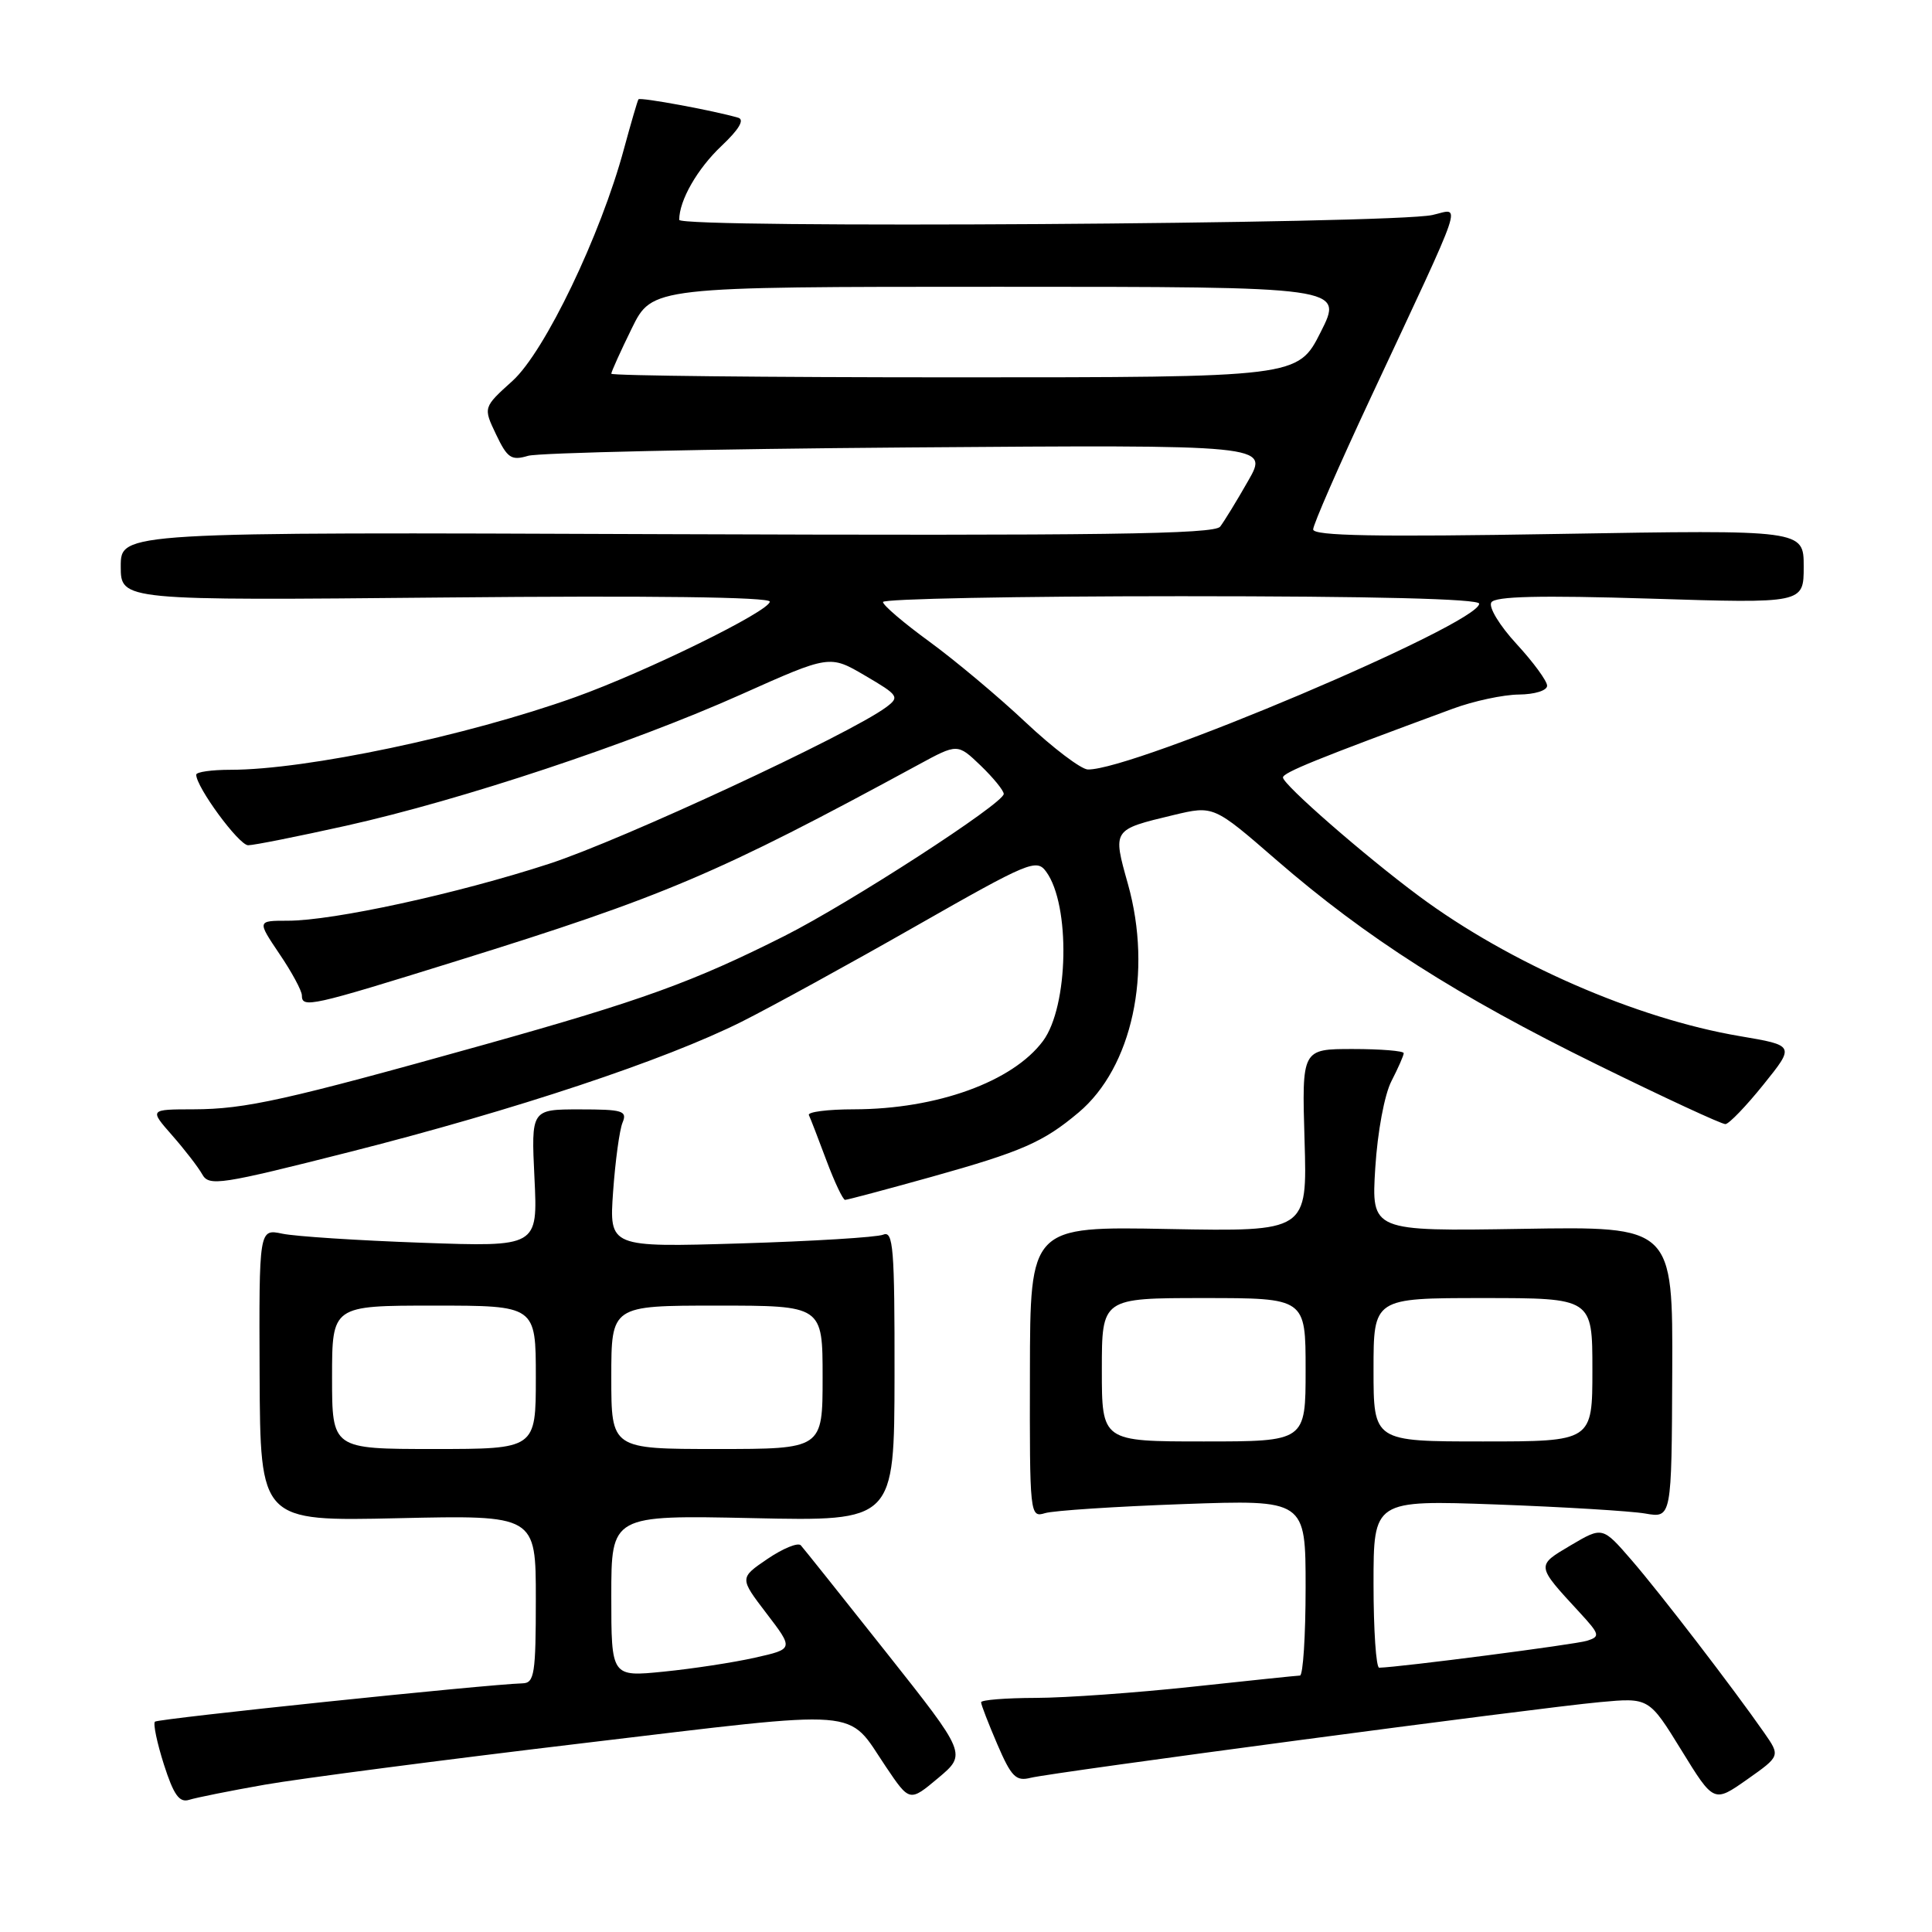 <?xml version="1.0" encoding="UTF-8" standalone="no"?>
<!DOCTYPE svg PUBLIC "-//W3C//DTD SVG 1.1//EN" "http://www.w3.org/Graphics/SVG/1.1/DTD/svg11.dtd" >
<svg xmlns="http://www.w3.org/2000/svg" xmlns:xlink="http://www.w3.org/1999/xlink" version="1.1" viewBox="0 0 256 256">
 <g >
 <path fill="currentColor"
d=" M 35.09 236.48 C 39.70 235.67 58.71 233.19 77.34 230.97 C 115.08 226.48 112.09 226.24 117.39 234.11 C 120.53 238.77 120.53 238.77 124.31 235.60 C 128.10 232.42 128.10 232.42 117.44 218.96 C 111.58 211.56 106.48 205.17 106.11 204.76 C 105.73 204.36 103.75 205.17 101.70 206.56 C 97.98 209.09 97.98 209.09 101.57 213.79 C 105.17 218.50 105.17 218.50 100.04 219.65 C 97.21 220.29 91.77 221.12 87.95 221.50 C 81.00 222.20 81.00 222.20 81.00 211.48 C 81.00 200.76 81.00 200.76 99.75 201.16 C 118.50 201.57 118.50 201.57 118.53 182.26 C 118.55 165.34 118.36 163.04 117.03 163.60 C 116.19 163.95 107.67 164.47 98.11 164.76 C 80.72 165.28 80.72 165.28 81.24 157.89 C 81.53 153.83 82.09 149.71 82.49 148.75 C 83.14 147.19 82.52 147.00 76.80 147.00 C 70.38 147.00 70.38 147.00 70.82 156.11 C 71.26 165.22 71.26 165.22 55.88 164.67 C 47.42 164.37 39.11 163.83 37.41 163.47 C 34.32 162.82 34.32 162.82 34.40 182.20 C 34.49 201.58 34.49 201.58 52.74 201.17 C 71.00 200.76 71.00 200.76 71.00 211.88 C 71.00 221.78 70.81 223.01 69.25 223.05 C 64.36 223.20 20.94 227.73 20.53 228.13 C 20.27 228.39 20.81 230.95 21.72 233.81 C 23.01 237.83 23.76 238.89 25.05 238.49 C 25.96 238.20 30.48 237.29 35.09 236.48 Z  M 233.76 229.59 C 229.62 223.65 219.99 211.11 216.18 206.71 C 212.34 202.28 212.34 202.28 208.15 204.75 C 203.52 207.49 203.50 207.36 209.30 213.65 C 211.99 216.57 212.06 216.85 210.29 217.41 C 208.75 217.90 185.55 220.91 182.75 220.98 C 182.34 220.99 182.00 216.00 182.00 209.88 C 182.00 198.77 182.00 198.77 198.25 199.35 C 207.19 199.68 216.07 200.22 218.00 200.55 C 221.50 201.16 221.50 201.16 221.58 181.83 C 221.66 162.50 221.66 162.50 201.69 162.83 C 181.71 163.15 181.71 163.15 182.23 154.76 C 182.53 149.97 183.45 145.03 184.38 143.24 C 185.27 141.51 186.00 139.85 186.00 139.55 C 186.00 139.25 182.96 139.00 179.25 139.00 C 172.50 139.00 172.50 139.00 172.86 151.10 C 173.22 163.19 173.22 163.19 154.86 162.85 C 136.50 162.50 136.50 162.50 136.47 181.81 C 136.43 200.77 136.47 201.11 138.47 200.50 C 139.58 200.16 147.81 199.62 156.75 199.30 C 173.00 198.72 173.00 198.72 173.00 210.36 C 173.00 216.76 172.66 222.01 172.25 222.02 C 171.84 222.03 165.43 222.70 158.00 223.50 C 150.57 224.30 141.24 224.97 137.25 224.98 C 133.26 224.99 130.00 225.25 130.00 225.56 C 130.00 225.88 130.97 228.38 132.15 231.13 C 134.01 235.45 134.62 236.06 136.56 235.57 C 139.50 234.84 203.52 226.32 212.00 225.54 C 218.50 224.94 218.50 224.94 222.80 231.92 C 227.09 238.89 227.09 238.89 231.50 235.79 C 235.91 232.68 235.91 232.68 233.76 229.59 Z  M 123.39 155.95 C 135.40 152.59 138.24 151.35 142.92 147.41 C 150.02 141.44 152.74 128.85 149.46 117.15 C 147.42 109.88 147.37 109.95 155.49 108.00 C 160.81 106.73 160.81 106.73 169.15 113.97 C 181.01 124.25 193.08 131.96 211.63 141.07 C 220.50 145.43 228.15 148.98 228.63 148.95 C 229.11 148.92 231.38 146.56 233.67 143.71 C 237.84 138.53 237.84 138.53 230.52 137.29 C 216.82 134.97 199.99 127.63 188.00 118.72 C 180.80 113.38 170.00 103.95 170.00 103.02 C 170.00 102.37 174.57 100.52 192.50 93.91 C 195.25 92.89 199.19 92.05 201.25 92.03 C 203.37 92.01 205.00 91.50 205.00 90.86 C 205.00 90.24 203.18 87.75 200.96 85.34 C 198.70 82.89 197.22 80.45 197.61 79.82 C 198.11 79.01 204.01 78.87 218.65 79.32 C 239.00 79.96 239.00 79.96 239.00 75.08 C 239.00 70.20 239.00 70.20 206.50 70.75 C 182.37 71.16 174.00 71.01 174.00 70.15 C 174.00 69.52 177.42 61.69 181.60 52.75 C 194.40 25.36 193.63 27.64 189.80 28.49 C 184.42 29.68 90.00 30.29 90.00 29.13 C 90.00 26.55 92.40 22.36 95.61 19.33 C 97.91 17.16 98.69 15.86 97.82 15.60 C 94.65 14.67 84.82 12.85 84.60 13.16 C 84.47 13.35 83.61 16.30 82.68 19.72 C 79.60 31.16 72.18 46.60 67.92 50.46 C 64.02 53.98 64.02 53.98 65.73 57.56 C 67.23 60.71 67.75 61.06 69.97 60.40 C 71.36 59.99 94.02 59.49 120.31 59.29 C 168.13 58.93 168.13 58.93 165.39 63.71 C 163.89 66.35 162.22 69.07 161.68 69.78 C 160.91 70.79 146.09 70.99 88.36 70.78 C 16.00 70.50 16.00 70.50 16.00 75.04 C 16.00 79.58 16.00 79.58 59.00 79.17 C 86.28 78.91 102.00 79.11 102.00 79.72 C 102.00 80.97 85.62 89.01 76.21 92.38 C 61.85 97.52 40.58 102.00 30.56 102.00 C 28.05 102.00 26.00 102.29 26.00 102.65 C 26.00 104.30 31.66 112.00 32.88 112.00 C 33.64 112.00 39.49 110.83 45.88 109.41 C 61.18 106.00 83.65 98.53 98.22 92.01 C 109.94 86.77 109.94 86.77 114.64 89.53 C 119.08 92.13 119.23 92.36 117.42 93.71 C 112.58 97.30 82.41 111.32 72.75 114.46 C 60.57 118.43 44.16 122.00 38.13 122.00 C 34.07 122.00 34.07 122.00 37.03 126.40 C 38.67 128.81 40.00 131.29 40.00 131.90 C 40.00 133.62 41.16 133.36 60.40 127.37 C 88.03 118.78 95.03 115.81 121.69 101.33 C 126.88 98.51 126.88 98.51 129.94 101.44 C 131.62 103.06 133.00 104.75 133.00 105.20 C 133.00 106.45 112.58 119.67 103.95 124.02 C 91.81 130.13 85.09 132.56 64.21 138.41 C 37.82 145.79 32.53 146.97 25.65 146.99 C 19.79 147.00 19.79 147.00 22.81 150.44 C 24.47 152.33 26.27 154.66 26.80 155.61 C 27.70 157.22 29.18 156.99 46.49 152.60 C 68.31 147.06 88.12 140.47 98.30 135.37 C 102.26 133.38 112.65 127.68 121.38 122.70 C 136.35 114.17 137.35 113.75 138.62 115.50 C 141.86 119.92 141.60 133.37 138.20 137.94 C 134.18 143.34 124.13 146.97 113.17 146.99 C 109.68 146.99 106.99 147.34 107.18 147.75 C 107.38 148.16 108.42 150.86 109.50 153.75 C 110.58 156.64 111.70 159.00 111.98 158.99 C 112.27 158.99 117.40 157.62 123.39 155.95 Z  M 44.00 182.50 C 44.00 173.00 44.00 173.00 57.50 173.00 C 71.00 173.00 71.00 173.00 71.00 182.50 C 71.00 192.00 71.00 192.00 57.50 192.00 C 44.00 192.00 44.00 192.00 44.00 182.50 Z  M 81.00 182.50 C 81.00 173.00 81.00 173.00 95.00 173.00 C 109.00 173.00 109.00 173.00 109.00 182.50 C 109.00 192.00 109.00 192.00 95.00 192.00 C 81.00 192.00 81.00 192.00 81.00 182.50 Z  M 146.00 181.50 C 146.00 172.00 146.00 172.00 159.50 172.00 C 173.00 172.00 173.00 172.00 173.00 181.50 C 173.00 191.00 173.00 191.00 159.50 191.00 C 146.00 191.00 146.00 191.00 146.00 181.50 Z  M 182.00 181.50 C 182.00 172.00 182.00 172.00 196.50 172.00 C 211.00 172.00 211.00 172.00 211.00 181.50 C 211.00 191.00 211.00 191.00 196.50 191.00 C 182.00 191.00 182.00 191.00 182.00 181.50 Z  M 135.90 95.71 C 132.27 92.29 126.53 87.49 123.15 85.02 C 119.77 82.56 117.00 80.20 117.00 79.77 C 117.00 79.35 134.78 79.00 156.50 79.00 C 181.91 79.00 196.00 79.35 196.00 79.99 C 196.00 82.67 150.10 102.11 144.14 101.96 C 143.24 101.93 139.53 99.12 135.90 95.71 Z  M 81.00 49.52 C 81.00 49.26 82.22 46.56 83.71 43.52 C 86.42 38.00 86.42 38.00 132.22 38.00 C 178.03 38.00 178.03 38.00 175.00 44.00 C 171.97 50.00 171.97 50.00 126.49 50.00 C 101.47 50.00 81.00 49.78 81.00 49.52 Z "/>
</g>
</svg>